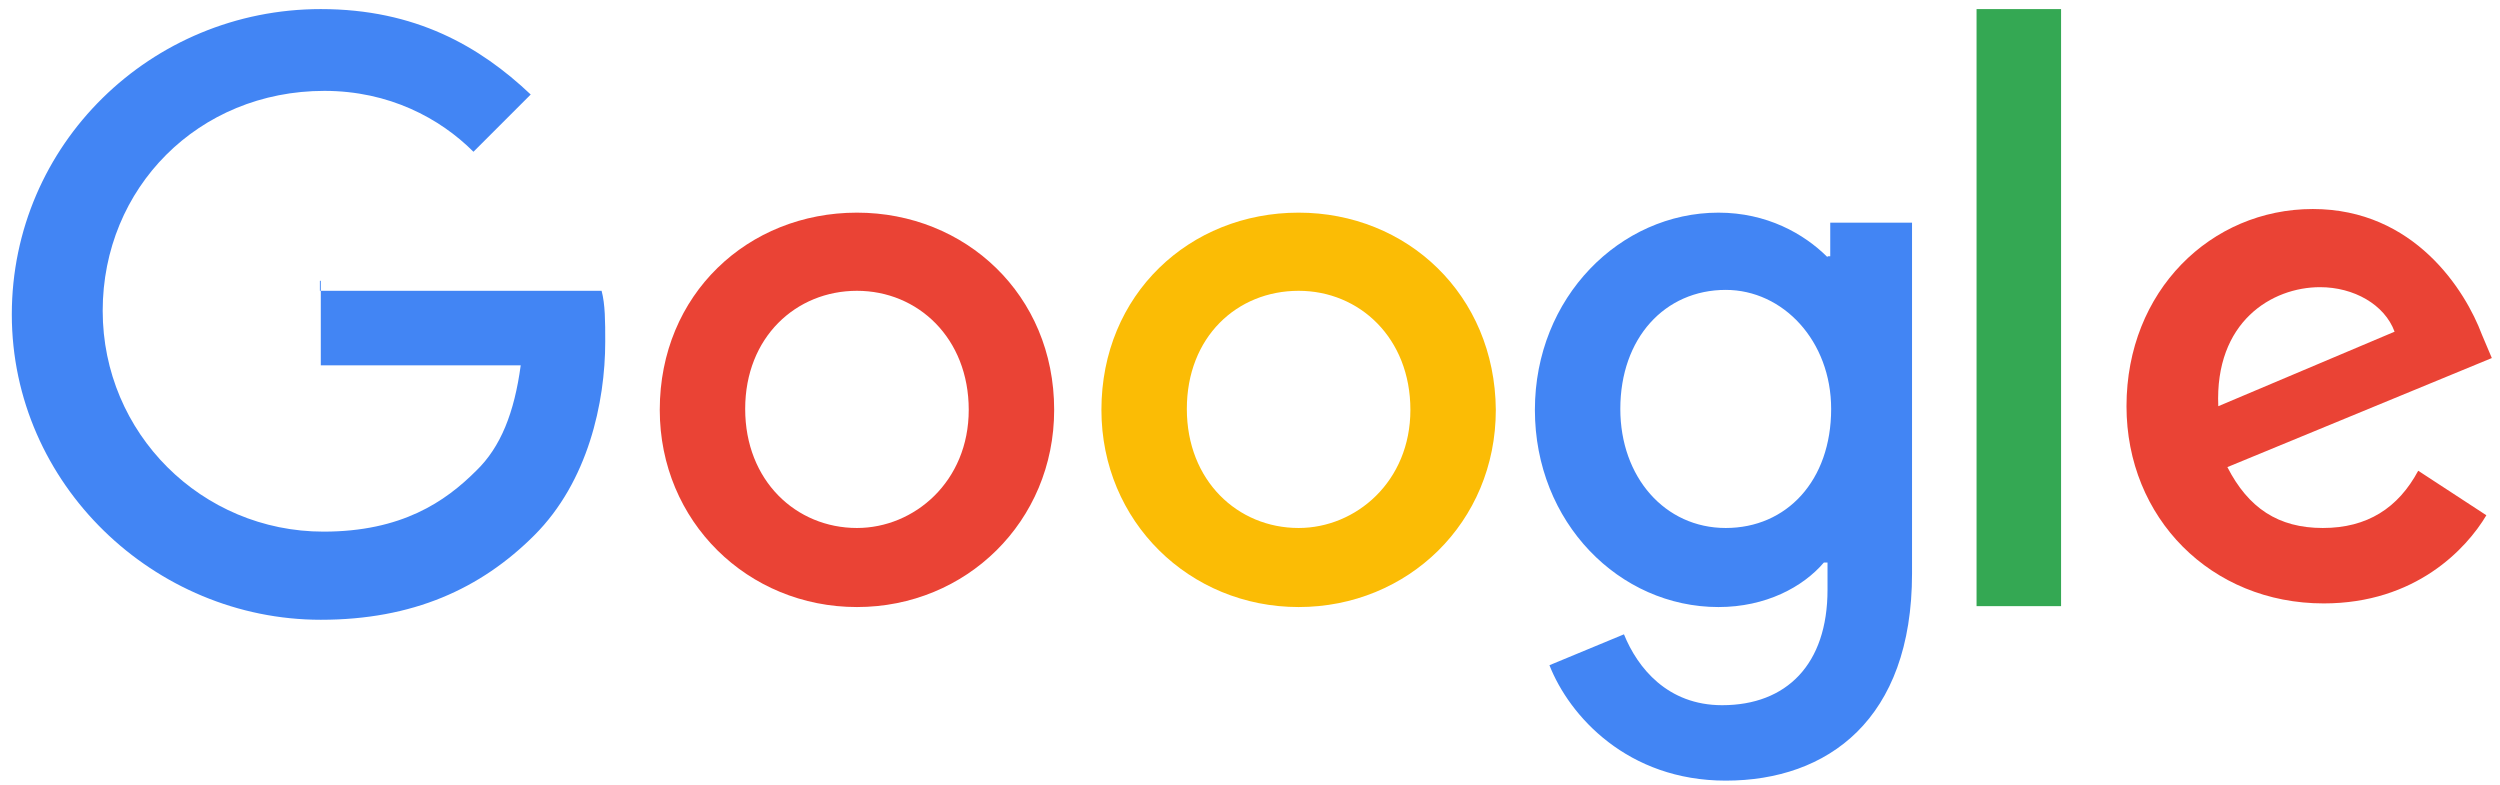 <?xml version="1.0" encoding="utf-8"?>
<!-- Generator: Adobe Illustrator 22.1.0, SVG Export Plug-In . SVG Version: 6.00 Build 0)  -->
<svg version="1.1" id="Layer_1" xmlns="http://www.w3.org/2000/svg" xmlns:xlink="http://www.w3.org/1999/xlink" x="0px" y="0px"
	 viewBox="0 0 275.1 86.4" style="enable-background:new 0 0 275.1 86.4;" xml:space="preserve">
<style type="text/css">
	.st0{fill:#4285F4;}
	.st1{fill:#EA4335;}
	.st2{fill:#FBBC05;}
	.st3{fill:#34A853;}
</style>
<path class="st0" d="M35.3,30.9v9.3h22c-0.7,5.2-2.2,9-4.9,11.6c-3.4,3.4-8.2,6.7-16.8,6.7c-13.4,0-24.3-10.8-24.3-24.3
	S21.8,10,35.7,10c7.1,0,12.7,3,16.4,6.7l6.3-6.3C52.8,5.1,45.7,1,35.3,1c-18.7,0-34,14.9-34,33.6s15.7,33.6,34,33.6
	c10.1,0,17.6-3.4,23.5-9.3s7.8-14.6,7.8-21.3c0-2.2,0-4.1-0.4-5.6h-31V30.9z"/>
<path class="st1" d="M94.3,23.4c-12,0-21.7,9-21.7,21.7c0,12.3,9.7,21.7,21.7,21.7S116,57.4,116,45.1C116,32.4,106.2,23.4,94.3,23.4
	z M94.3,58.1c-6.7,0-12.3-5.2-12.3-13.1S87.6,32,94.3,32c6.7,0,12.3,5.2,12.3,13.1S100.6,58.1,94.3,58.1z"/>
<path class="st0" d="M201.1,28.3L201.1,28.3c-2.6-2.6-6.7-4.9-12-4.9c-10.8,0-20.2,9.3-20.2,21.7s9.3,21.7,20.2,21.7
	c5.2,0,9.3-2.2,11.6-4.9h0.4v3c0,8.2-4.5,12.7-11.6,12.7c-6,0-9.3-4.1-10.8-7.8l-8.2,3.4c2.2,5.6,8.6,12.7,19.4,12.7
	c11.2,0,20.5-6.7,20.5-22.8V24.5h-9v3.7H201.1z M189.9,58.1c-6.7,0-11.6-5.6-11.6-13.1c0-7.8,4.9-13.1,11.6-13.1
	c6.3,0,11.6,5.6,11.6,13.1C201.5,52.9,196.6,58.1,189.9,58.1z"/>
<path class="st2" d="M142.9,23.4c-12,0-21.7,9-21.7,21.7c0,12.3,9.7,21.7,21.7,21.7c12,0,21.7-9.3,21.7-21.7
	C164.5,32.4,154.8,23.4,142.9,23.4z M142.9,58.1c-6.7,0-12.3-5.2-12.3-13.1S136.1,32,142.9,32c6.7,0,12.3,5.2,12.3,13.1
	S149.2,58.1,142.9,58.1z"/>
<path class="st3" d="M217.5,1h9.3v65.7h-9.3V1z"/>
<path class="st1" d="M255.6,58.1c-4.9,0-8.2-2.2-10.5-6.7l29.1-12l-1.1-2.6C271.3,32,265.7,23,254.5,23c-11.2,0-20.5,9-20.5,21.7
	c0,12.3,9.3,21.7,21.7,21.7c10.1,0,15.7-6,17.9-9.7l-7.5-4.9C263.9,55.9,260.5,58.1,255.6,58.1L255.6,58.1z M255.3,31.6
	c3.7,0,7.1,1.9,8.2,4.9l-19.4,8.2C243.7,35.4,250,31.6,255.3,31.6z"/>
</svg>
